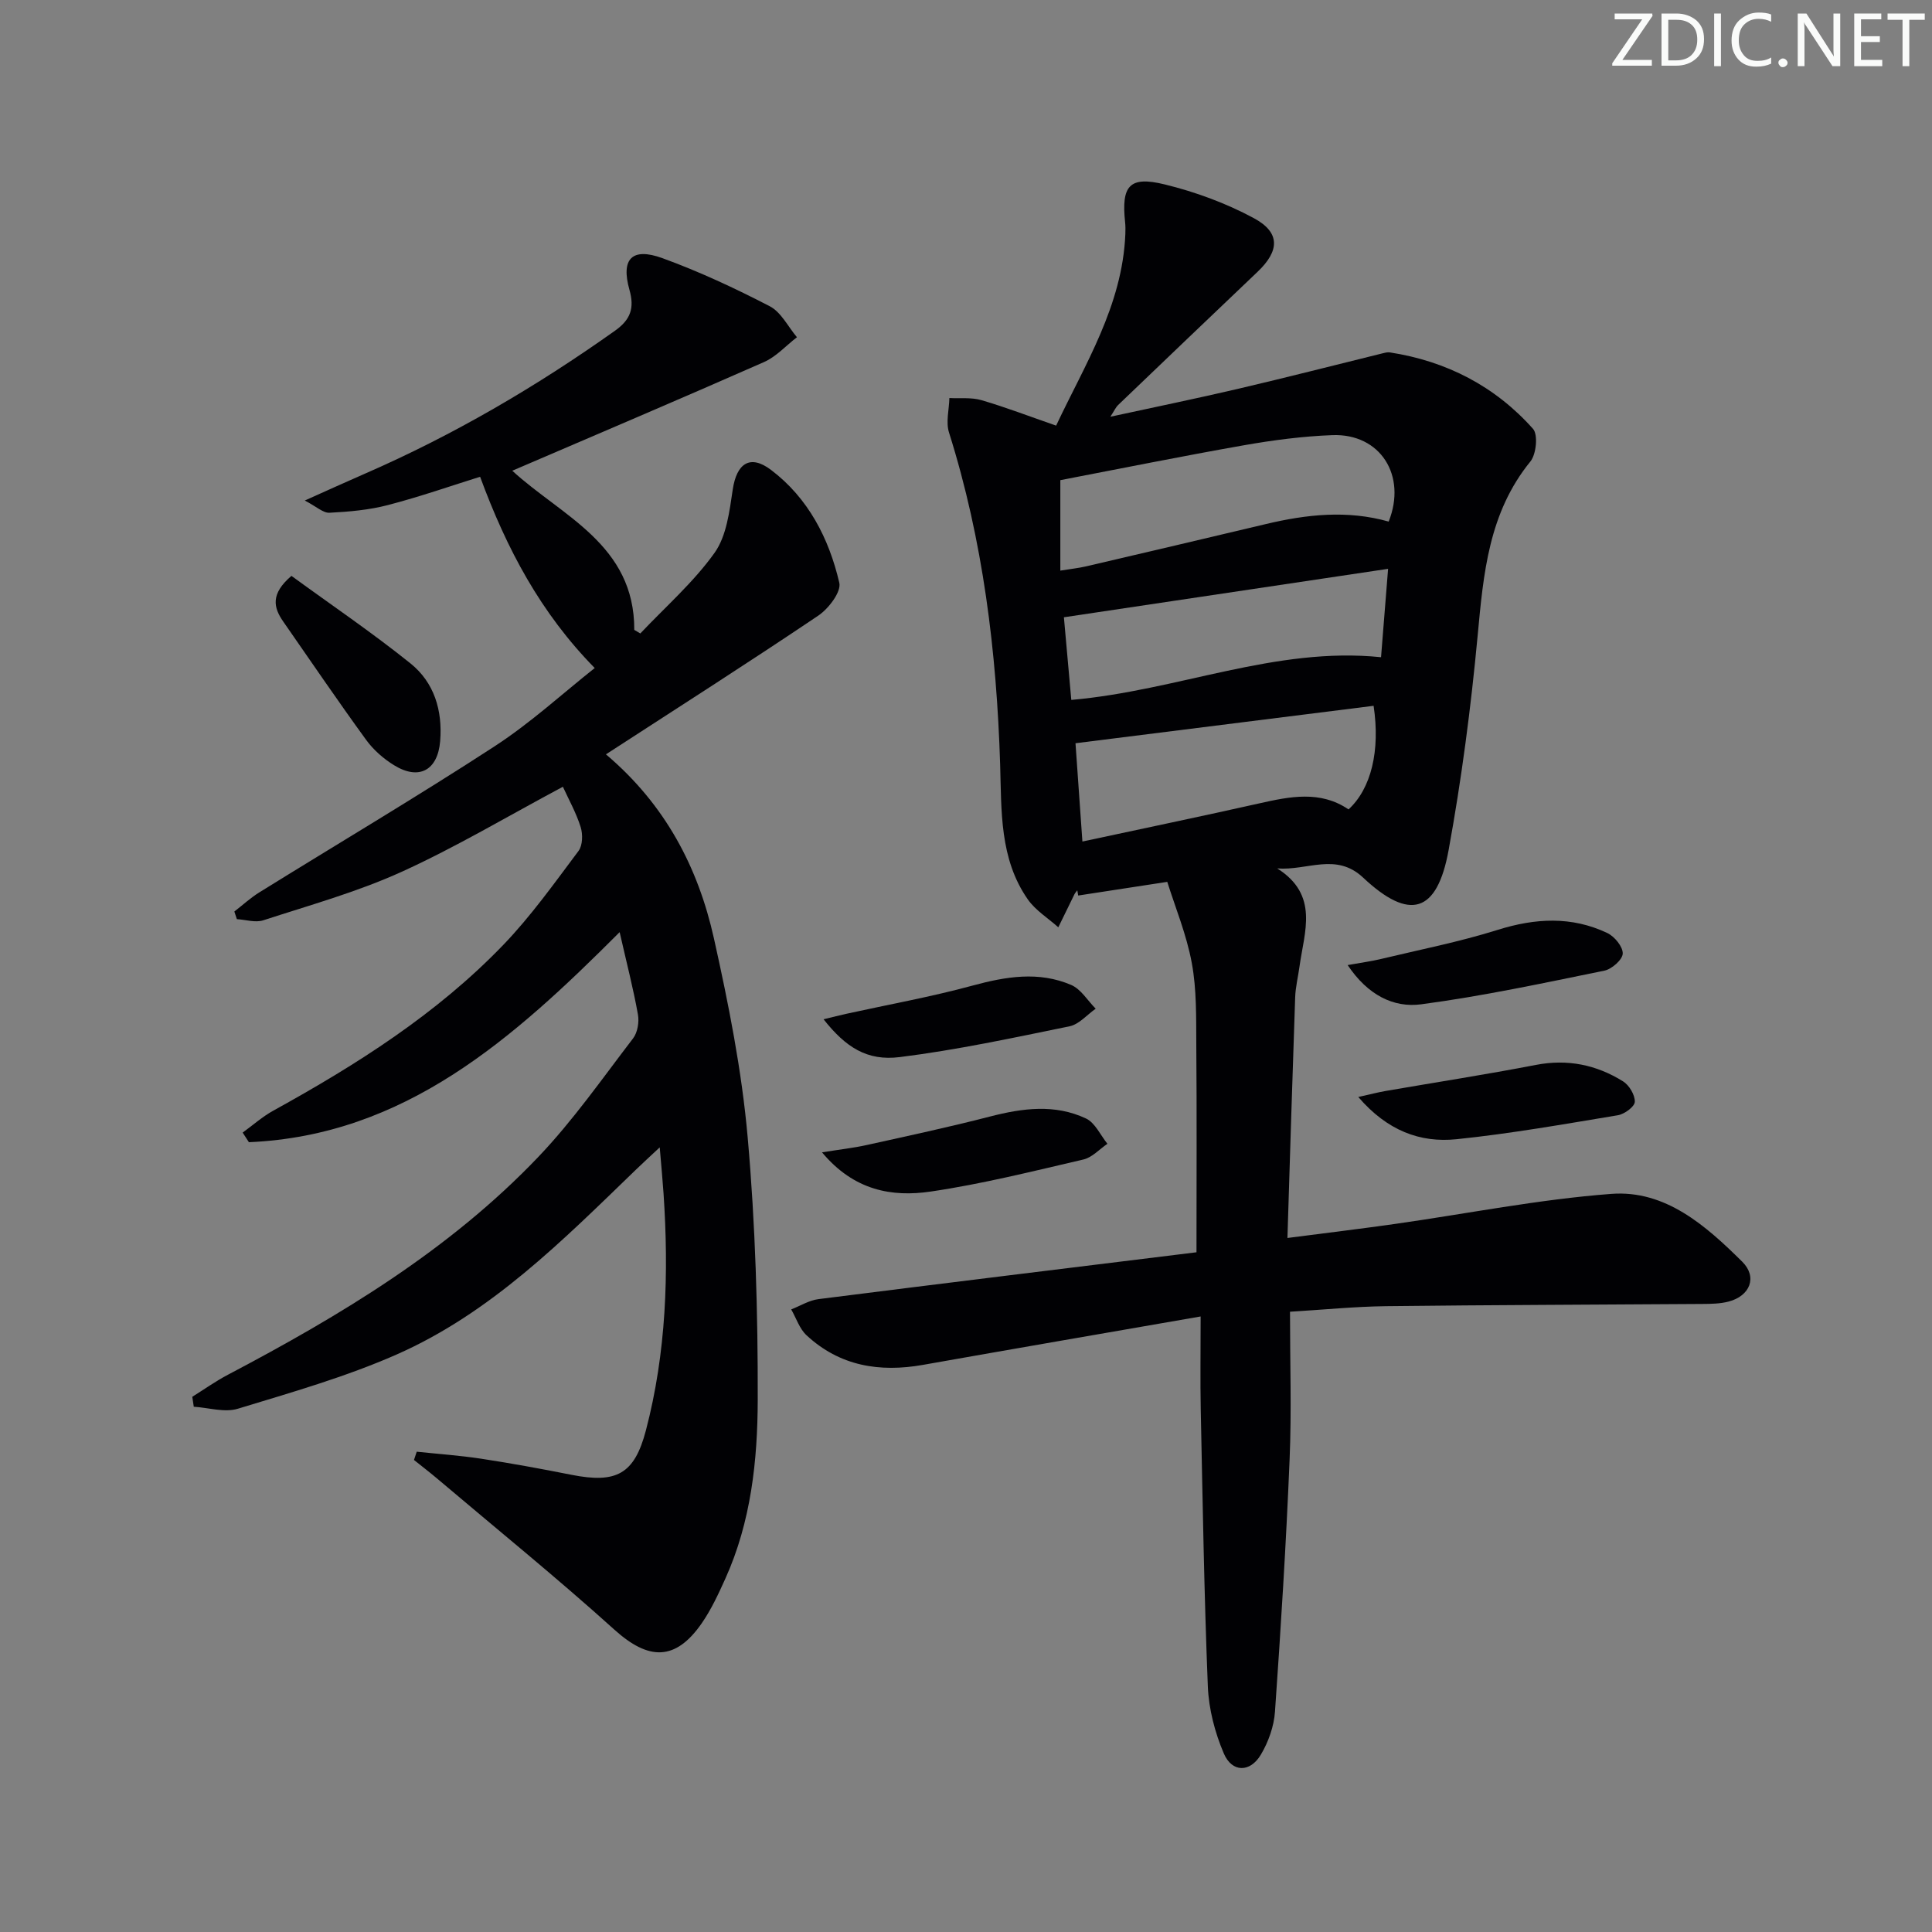 <svg enable-background="new 0 0 400 400" viewBox="0 0 400 400" xmlns="http://www.w3.org/2000/svg"><rect x="0" y="0" width="400" height="400" fill="#808080" stroke="none"/><g fill="#fafbfa"><path d="m342.2 3.2-6.3 9.2h6.1v1.2h-8.2v-.5l6.2-9.1h-5.7v-1.2h7.8v.4z"/><path d="m344 13.7v-10.9h3.1c1.6 0 3 .5 4.1 1.4 1.1 1 1.6 2.2 1.6 3.9s-.5 3-1.6 4-2.5 1.5-4.2 1.5h-3zm1.4-9.6v8.4h1.6c1.4 0 2.5-.4 3.2-1.1.8-.8 1.2-1.8 1.2-3.2s-.4-2.4-1.2-3.1-1.8-1-3.1-1z"/><path d="m356.3 2.8v10.9h-1.4v-10.9z"/><path d="m366.6 13.2c-.8.4-1.8.6-3 .6-1.6 0-2.8-.5-3.7-1.5s-1.4-2.3-1.4-3.9c0-1.7.5-3.2 1.6-4.2s2.4-1.6 4-1.6c1 0 1.9.1 2.6.4v1.5c-.8-.4-1.6-.6-2.6-.6-1.2 0-2.2.4-3 1.2s-1.1 1.9-1.1 3.3c0 1.3.4 2.3 1.1 3.1s1.6 1.1 2.8 1.1c1.1 0 2-.2 2.8-.7v1.3z"/><path d="m368.2 13c0-.3.1-.5.3-.6.2-.2.4-.3.6-.3.3 0 .5.1.7.3s.3.4.3.6-.1.5-.3.6c-.2.2-.4.3-.7.3s-.5-.1-.6-.3c-.2-.2-.3-.4-.3-.6z"/><path d="m381.1 13.7h-1.7l-5.5-8.4c-.2-.2-.3-.5-.4-.7 0 .2.1.8.1 1.5v7.6h-1.4v-10.9h1.8l5.3 8.3c.3.4.4.6.4.8 0-.3-.1-.8-.1-1.6v-7.5h1.4v10.9z"/><path d="m389.7 13.7h-5.8v-10.9h5.6v1.2h-4.2v3.5h3.9v1.2h-3.9v3.7h4.4z"/><path d="m398.4 4.1h-3.1v9.6h-1.4v-9.6h-3.1v-1.3h7.7v1.3z"/></g><path d="m241.67 182.58c-7.28 1.12-12.86 1.98-18.44 2.83-.06-.36-.13-.72-.19-1.08-.19.26-.42.5-.57.78-1.13 2.29-2.24 4.58-3.36 6.88-2.13-1.91-4.72-3.5-6.32-5.79-5.87-8.41-5.43-18.33-5.72-27.9-.73-23.37-3.53-46.37-10.59-68.76-.68-2.15.02-4.74.08-7.13 2.22.12 4.56-.17 6.64.44 5.06 1.48 10 3.38 15.46 5.27 5.95-12.66 13.71-24.81 14.33-39.63.03-.83.04-1.67-.05-2.5-.8-7.55.89-9.6 8.19-7.81 6.35 1.55 12.7 3.88 18.45 6.98 5.54 2.98 5.36 6.77.77 11.13-9.65 9.17-19.26 18.38-28.88 27.59-.44.42-.7 1.04-1.58 2.4 9.39-2.04 17.94-3.79 26.44-5.78 10-2.34 19.96-4.89 29.93-7.35.48-.12 1-.26 1.48-.19 11.73 1.81 21.78 6.99 29.65 15.82 1.08 1.21.68 5.27-.54 6.77-8.64 10.61-9.72 23.2-10.92 36.07-1.39 14.86-3.33 29.71-6.01 44.38-2.38 13.07-8.08 14.73-17.7 5.7-5.6-5.26-11.52-1.42-17.78-1.9 8.72 5.51 5.59 13.13 4.61 20.29-.29 2.14-.83 4.26-.9 6.41-.57 16.28-1.06 32.57-1.6 49.81 7.95-1.03 15.1-1.89 22.22-2.9 14.95-2.12 29.82-5.1 44.84-6.23 11.2-.84 19.57 6.59 27.09 14.03 3.22 3.19 1.62 7.12-2.83 8.27-1.74.45-3.61.48-5.43.49-21.83.16-43.66.2-65.48.46-6.45.08-12.9.73-19.88 1.15 0 10.37.34 20.48-.08 30.56-.72 17.43-1.81 34.85-3.03 52.25-.21 3.03-1.35 6.24-2.91 8.87-2.22 3.76-5.98 3.76-7.68-.22-1.85-4.33-3.12-9.2-3.31-13.88-.77-19.12-1.07-38.27-1.47-57.41-.12-5.94-.02-11.88-.02-19.19-20.01 3.48-38.75 6.7-57.47 10.02-9.02 1.6-17.27.25-24.14-6.14-1.45-1.35-2.12-3.54-3.16-5.34 1.88-.73 3.71-1.89 5.65-2.13 26.02-3.3 52.06-6.47 78.26-9.7 0-14.71.08-28.84-.04-42.97-.04-5.65.09-11.4-.93-16.91-1.08-5.88-3.43-11.55-5.08-16.81zm45.84-74.59c3.8-9.53-1.72-18.27-11.66-17.9-6.11.23-12.24 1.03-18.27 2.09-12.84 2.26-25.63 4.85-38.05 7.23v18.73c2.13-.35 3.73-.51 5.29-.87 12.42-2.9 24.83-5.81 37.23-8.76 8.46-2.02 16.92-2.94 25.46-.52zm-3.12 38.14c-20.47 2.57-40.96 5.15-61.72 7.75.46 6.51.92 13.05 1.43 20.35 12.66-2.72 24.64-5.21 36.58-7.89 6.39-1.44 12.68-2.73 18.52 1.24 4.68-4.31 6.59-12.13 5.19-21.45zm3-28.36c-22.58 3.37-44.46 6.64-67.12 10.03.5 5.59 1.01 11.36 1.53 17.11 22.12-1.94 42.25-11.09 64.13-8.84.47-5.91.91-11.52 1.46-18.3z" fill="#010104"/><path d="m86.28 300.56c4.47.47 8.96.78 13.4 1.46 6.23.95 12.43 2.09 18.62 3.32 9.34 1.85 13.05-.13 15.43-9.2 4.22-16.1 4.76-32.52 3.65-49.04-.19-2.8-.46-5.6-.79-9.55-2 1.87-3.49 3.22-4.93 4.62-15.1 14.59-29.97 29.63-49.51 38.25-10.57 4.66-21.81 7.86-32.9 11.24-2.75.84-6.07-.22-9.13-.41-.1-.69-.21-1.37-.31-2.06 2.45-1.53 4.82-3.22 7.37-4.56 23.35-12.3 45.9-25.84 64.27-45.1 7.2-7.55 13.24-16.22 19.61-24.53.94-1.22 1.3-3.38 1.02-4.94-.95-5.34-2.32-10.6-3.79-17.07-22.07 22.1-44.46 42.09-76.76 43.49-.43-.66-.86-1.33-1.29-1.99 2.11-1.53 4.09-3.3 6.36-4.55 17.26-9.52 33.86-20.03 47.61-34.32 5.73-5.96 10.58-12.79 15.56-19.43.87-1.15.92-3.46.45-4.95-.92-2.94-2.46-5.69-3.68-8.35-11.43 6.1-22.14 12.5-33.43 17.63-9.17 4.16-19 6.89-28.61 10.02-1.62.53-3.63-.13-5.46-.24-.17-.53-.35-1.05-.52-1.58 1.72-1.33 3.34-2.83 5.18-3.97 16.25-10.08 32.71-19.83 48.74-30.26 7.48-4.87 14.14-11 20.69-16.18-11.2-11.41-18.22-24.64-23.73-39.6-5.87 1.83-12.41 4.12-19.09 5.86-3.91 1.02-8.04 1.38-12.1 1.59-1.31.07-2.7-1.29-5.11-2.53 4.87-2.18 8.59-3.88 12.34-5.51 18.37-8 35.56-18.05 51.89-29.65 3.21-2.28 4.07-4.65 2.99-8.47-1.81-6.42.53-8.84 6.83-6.55 7.61 2.77 15.01 6.22 22.21 9.95 2.36 1.22 3.79 4.23 5.64 6.42-2.27 1.74-4.29 4.03-6.84 5.15-17.3 7.63-34.7 15.01-52.1 22.49 10.22 9.39 25.33 15.27 25.26 32.95.42.25.83.49 1.25.74 5.2-5.51 11.01-10.58 15.37-16.69 2.5-3.51 3.09-8.62 3.77-13.13.81-5.39 3.58-7.32 7.91-4.05 7.72 5.84 12.01 14.19 14.15 23.38.44 1.88-2.24 5.38-4.37 6.81-14.33 9.65-28.89 18.94-43.95 28.71 12.37 10.47 19.1 23.49 22.36 38.1 3.03 13.59 5.77 27.37 6.99 41.21 1.6 18.03 2.12 36.21 2.08 54.32-.03 12.59-1.39 25.26-6.7 37.02-1.43 3.17-2.92 6.39-4.88 9.23-5.45 7.87-11 7.74-18.08 1.36-11.96-10.79-24.5-20.95-36.8-31.37-1.54-1.3-3.14-2.52-4.71-3.78.19-.59.38-1.15.57-1.71z" fill="#010104"/><path d="m60.34 119.23c8.17 5.96 16.66 11.71 24.63 18.11 4.91 3.94 6.68 9.72 6.16 16.1-.49 6.01-4.35 8.19-9.53 5-2.2-1.35-4.31-3.2-5.82-5.29-5.85-8.05-11.45-16.28-17.13-24.45-2.01-2.88-2.71-5.71 1.69-9.47z" fill="#010104"/><path d="m279.02 199.81c3.12-.56 4.9-.79 6.62-1.2 8.17-1.96 16.44-3.58 24.44-6.09 7.79-2.44 15.29-2.86 22.69.65 1.5.71 3.25 2.84 3.2 4.26-.04 1.25-2.26 3.22-3.79 3.53-12.6 2.57-25.2 5.28-37.93 6.97-5.73.77-11.09-1.92-15.23-8.12z" fill="#010104"/><path d="m170.19 238.58c3.78-.61 6.52-.91 9.19-1.5 8.54-1.89 17.1-3.72 25.57-5.91 6.75-1.74 13.45-2.64 19.91.41 1.88.89 2.97 3.44 4.42 5.23-1.65 1.12-3.16 2.83-4.97 3.25-10.49 2.44-20.98 5.07-31.62 6.64-8.01 1.17-15.87-.18-22.5-8.12z" fill="#010104"/><path d="m281.22 227.12c2.49-.55 4.02-.96 5.57-1.23 10.4-1.8 20.83-3.41 31.19-5.41 6.57-1.27 12.54-.03 18.05 3.4 1.28.79 2.49 2.83 2.44 4.24-.04 1.01-2.15 2.56-3.52 2.78-11.1 1.84-22.2 3.81-33.37 4.96-7.55.78-14.35-1.75-20.36-8.74z" fill="#010104"/><path d="m170.51 211.03c1.96-.47 3.32-.83 4.7-1.13 8.72-1.92 17.53-3.5 26.13-5.84 6.92-1.88 13.71-3.02 20.43-.14 2.03.87 3.41 3.24 5.08 4.92-1.79 1.25-3.43 3.23-5.4 3.64-11.67 2.39-23.36 4.91-35.17 6.38-6.78.85-11.2-2.05-15.77-7.83z" fill="#010104"/></svg>